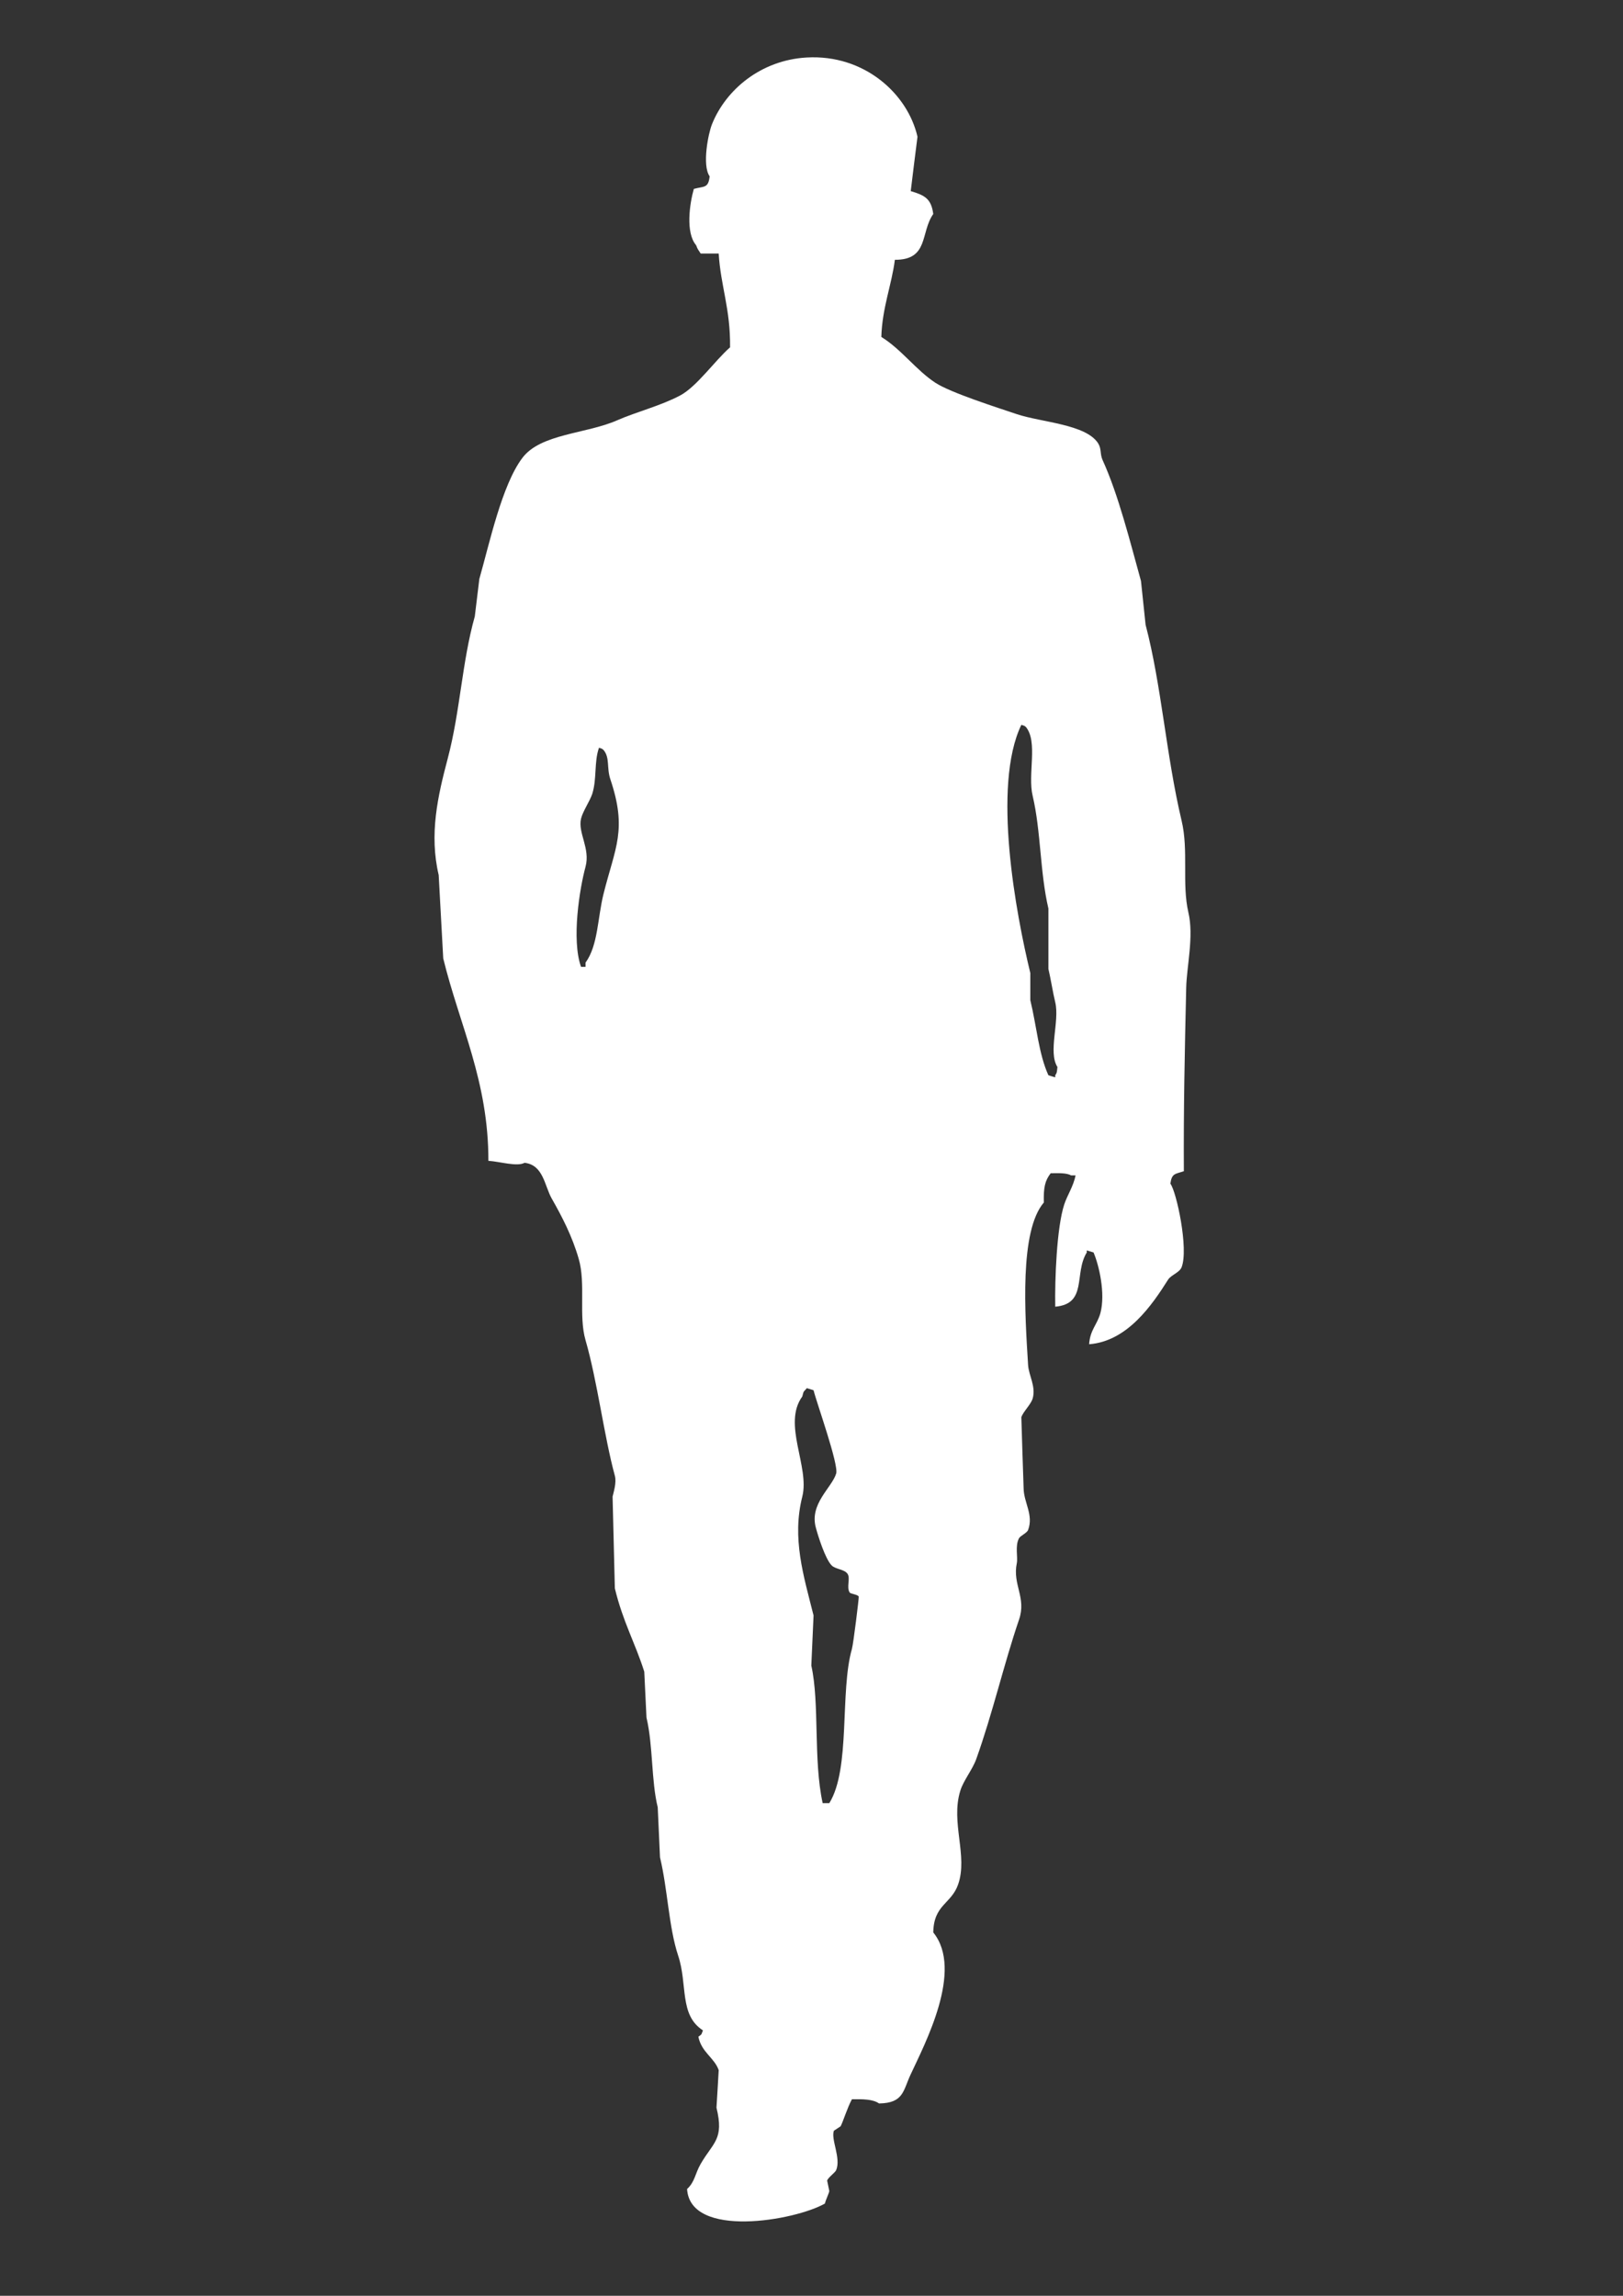 <?xml version="1.0" encoding="UTF-8" standalone="no"?>
<!-- Generator: Adobe Illustrator 15.0.0, SVG Export Plug-In . SVG Version: 6.00 Build 0)  -->

<svg
   xmlns:dc="http://purl.org/dc/elements/1.1/"
   xmlns:cc="http://creativecommons.org/ns#"
   xmlns:rdf="http://www.w3.org/1999/02/22-rdf-syntax-ns#"
   xmlns:svg="http://www.w3.org/2000/svg"
   xmlns="http://www.w3.org/2000/svg"
   xmlns:sodipodi="http://sodipodi.sourceforge.net/DTD/sodipodi-0.dtd"
   xmlns:inkscape="http://www.inkscape.org/namespaces/inkscape"
   version="1.1"
   id="Layer_1"
   x="0px"
   y="0px"
   width="595.28px"
   height="841.89px"
   viewBox="0 0 595.28 841.89"
   enable-background="new 0 0 595.28 841.89"
   xml:space="preserve"
   inkscape:version="0.47 r22583"
   sodipodi:docname="Il_capo_architetto.svg"><rect x="0" y="0" width="595.28" height="841.89" fill="#333333" stroke="none"/><defs
   id="defs7"><inkscape:perspective
     sodipodi:type="inkscape:persp3d"
     inkscape:vp_x="0 : 420.94501 : 1"
     inkscape:vp_y="0 : 1000 : 0"
     inkscape:vp_z="595.28003 : 420.94501 : 1"
     inkscape:persp3d-origin="297.64001 : 280.63 : 1"
     id="perspective11" /></defs><sodipodi:namedview
   pagecolor="#ffffff"
   bordercolor="#666666"
   borderopacity="1"
   objecttolerance="10"
   gridtolerance="10"
   guidetolerance="10"
   inkscape:pageopacity="0"
   inkscape:pageshadow="2"
   inkscape:window-width="683"
   inkscape:window-height="488"
   id="namedview5"
   showgrid="false"
   inkscape:zoom="0.28032165"
   inkscape:cx="297.64001"
   inkscape:cy="420.94501"
   inkscape:window-x="0"
   inkscape:window-y="0"
   inkscape:window-maximized="0"
   inkscape:current-layer="Layer_1" />
<path
   fill-rule="evenodd"
   clip-rule="evenodd"
   fill="#fff"
   d="M328.218,95.273c-1.134,9.06-4.65,17.555-4.968,28.286  c7.38,4.546,12.769,12.21,19.876,16.836c5.624,3.664,22.924,9.147,29.812,11.479c9.042,3.022,25.309,3.666,29.827,10.68  c1.306,2.107,0.625,3.879,1.642,6.157c5.818,12.741,10.126,30.119,14.08,44.347c0.564,5.352,1.129,10.707,1.687,16.042  c5.868,22.291,7.54,48.003,13.221,71.889c2.597,10.9,0.042,23.092,2.481,33.632c2.063,8.707-0.634,19.854-0.805,27.578  c-0.551,23.882-0.991,44.771-0.86,67.295c-3.187,1.08-4.417,0.706-4.944,4.562c2.237,2.916,6.75,23.853,4.128,30.626  c-0.759,1.997-3.915,2.89-4.957,4.563c-5.868,9.287-14.915,22.622-28.973,23.703c0.36-5.313,2.96-7.145,4.15-11.461  c1.901-7.228-0.538-17.585-2.529-22.201c-0.81-0.231-1.621-0.466-2.477-0.748c0,0.282,0,0.517,0,0.748  c-4.788,7.725,0.361,18.83-11.571,19.895c-0.184-10.024,0.539-29.007,3.288-37.46c1.132-3.476,3.403-6.708,4.152-10.687  c-0.559,0-1.109,0-1.646,0c-1.539-0.955-4.718-0.834-7.469-0.793c-2.141,2.813-2.635,5.228-2.508,10.725  c-8.974,10.485-6.946,40.716-5.771,59.646c0.25,3.815,2.938,7.854,1.67,12.25c-0.679,2.227-3.521,4.859-4.151,6.858  c0.27,8.683,0.533,17.325,0.837,26.033c0.044,5.236,3.72,9.736,1.645,15.3c-0.452,1.147-2.797,2.104-3.324,3.014  c-1.545,2.816-0.36,6.986-0.823,9.176c-1.635,7.917,3.605,12.581,0.823,20.68c-5.595,16.388-9.67,34.34-15.722,51.219  c-1.394,3.836-4.645,7.75-5.811,11.507c-3.638,11.667,2.884,23.916-0.817,34.414c-2.529,7.203-8.938,7.331-9.111,17.578  c11.231,13.84-3.116,40.876-8.258,52c-2.827,5.957-2.529,10.582-11.628,10.716c-2.272-1.592-5.888-1.592-9.943-1.547  c-1.692,3.086-3.254,8.244-4.15,9.918c-0.814,0.535-1.635,1.077-2.462,1.622c-1.194,3.123,2.684,10.038,0.827,14.461  c-0.381,0.916-2.973,2.708-3.309,3.83c0.291,1.287,0.517,2.583,0.793,3.831c-0.14,0.918-1.313,3.209-1.604,4.582  c-10.922,6.254-49.431,13.003-50.563-5.323c2.87-2.592,2.934-5.672,4.99-9.214c4.628-7.997,8.639-8.923,5.792-20.621  c0.281-4.588,0.573-9.176,0.817-13.751c-1.557-4.543-6.366-6.584-7.449-12.259c1.328-1.031,0.951-0.497,1.673-2.328  c-8.798-5.672-5.531-16.745-9.118-27.496c-3.426-10.336-3.836-24.375-6.635-35.962c-0.265-6.084-0.536-12.248-0.833-18.332  c-2.415-9.876-1.669-22.496-4.124-32.914c-0.277-5.589-0.564-11.214-0.813-16.837c-3.384-10.672-7.805-18.193-10.792-30.573  c-0.264-11.222-0.535-22.436-0.829-33.623c0.293-1.353,1.542-5.123,0.829-7.665c-3.963-14.539-6.397-34.64-10.753-49.706  c-2.604-8.96,0.158-20.766-2.508-29.854c-2.39-8.295-6.11-15.439-9.925-22.146c-2.616-4.661-3.024-12.243-9.927-13.038  c-2.729,1.518-9.07-0.461-13.266-0.727c0.049-29.197-10.558-49.671-16.562-74.217c-0.56-10.183-1.127-20.408-1.669-30.574  c-3.517-15.004-0.361-28.857,3.343-42.834c4.595-17.464,5.185-35.247,9.898-52.002c0.574-4.621,1.11-9.167,1.673-13.768  c3.726-13.065,8.257-34.4,15.77-44.358c6.679-8.913,23.459-8.807,34.745-13.788c7.179-3.147,16.035-5.336,23.19-9.148  c6.075-3.247,12.844-12.932,18.253-17.625c0.158-14.229-3.45-22.42-4.171-34.394c-2.217,0-4.421,0-6.61,0  c-0.817-1.347-1.036-1.293-1.673-3.058c-3.942-4.567-2.371-15.294-0.833-20.648c3.702-1.017,5.327-0.127,5.795-4.601  c-2.857-4.09-0.469-15.835,0.86-19.105c5.027-12.583,17.87-23.527,34.767-24.478c21.072-1.184,37.005,13.273,40.607,29.06  c-0.849,6.625-1.669,13.269-2.474,19.935c5.119,1.543,7.509,2.734,8.258,8.397C337.515,85.25,340.759,95.333,328.218,95.273z   M374.604,265.808c-10.822,22.434-1.927,69.539,3.296,91.037c0,3.336,0,6.585,0,9.939c2.325,9.604,3.066,19.687,6.629,27.528  c0.835,0.285,1.672,0.517,2.509,0.758c0-0.242,0-0.474,0-0.758c0.659-0.901,0.608-1.296,0.805-3.028  c-3.518-5.516,0.88-16.75-0.805-23.749c-0.767-3.059-1.699-8.848-2.509-12.251c0-7.37,0-14.75,0-22.125  c-3.116-13.289-2.712-28.332-5.773-41.31c-1.9-7.939,2.028-19.773-2.484-25.27C375.409,265.97,376.023,266.271,374.604,265.808z   M219.699,274.202c-1.849,5.234-0.722,11.248-2.458,16.876c-0.837,2.603-3.525,6.5-4.13,9.146  c-1.222,5.19,3.455,10.875,1.648,17.623c-2.146,7.876-5.212,26.708-1.648,36.708c0.542,0,1.084,0,1.648,0c0-0.535,0-1.042,0-1.544  c4.622-6.352,4.399-16.394,6.609-25.244c4.289-17.124,8.756-23.416,2.481-42.059c-1.401-4.238-0.09-7.801-2.481-10.676  C220.527,274.395,221.144,274.718,219.699,274.202z M295.908,509.054c-1.084,1.438-1.084,0.62-1.642,3.045  c-7.385,10.12,2.773,25.705,0,36.722c-3.869,15.247,0.445,28.944,4.128,43.585c-0.271,6.083-0.548,12.24-0.819,18.361  c3.091,14.005,0.674,34.467,4.161,50.461c0.83,0,1.641,0,2.434,0c7.896-12.705,3.789-40.791,8.301-56.582  c0.533-1.869,2.611-18.843,2.497-19.153c-0.329-0.77-2.949-1.004-3.312-1.48c-1.309-1.995,0.385-5.252-0.833-6.933  c-1.172-1.634-4.4-1.612-5.799-3.028c-2.345-2.396-4.968-10.754-5.782-13.809c-2.438-8.773,5.872-14.688,7.443-19.875  c1.001-3.267-7.166-25.959-8.292-30.563C297.575,509.532,296.742,509.298,295.908,509.054z"
   id="path3" />
</svg>